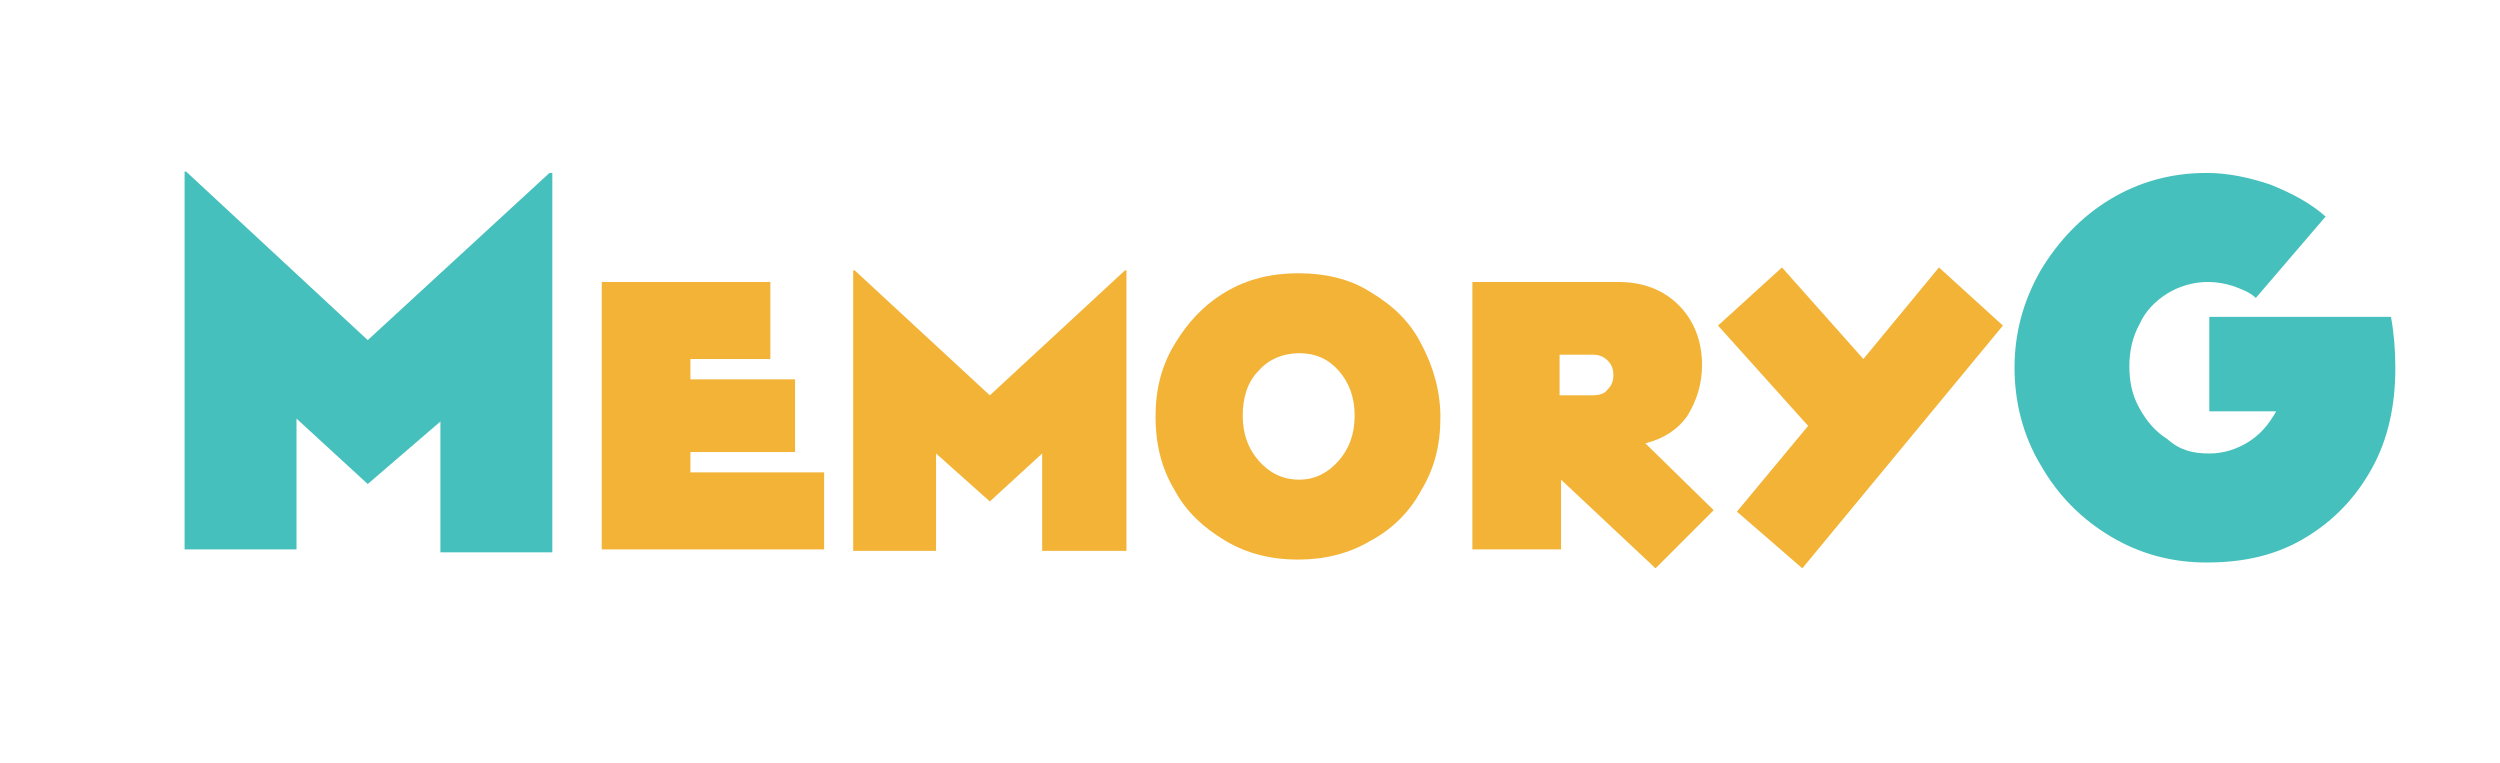 <?xml version="1.0" encoding="utf-8"?>
<!-- Generator: Adobe Illustrator 27.4.1, SVG Export Plug-In . SVG Version: 6.00 Build 0)  -->
<svg version="1.1" id="Layer_1" xmlns="http://www.w3.org/2000/svg" xmlns:xlink="http://www.w3.org/1999/xlink" x="0px" y="0px"
	 viewBox="0 0 17.2 5.25" style="enable-background:new 0 0 17.2 5.25;" xml:space="preserve">
<style type="text/css">
	.st0{fill:#46C0BC;}
	.st1{fill:#F2B336;}
</style>
<g>
	<path class="st0" d="M2.53,2.34l1.25-1.15H3.8v2.61H3.03v-0.9L2.53,3.33L2.04,2.88v0.9H1.27V1.18h0.01L2.53,2.34z"/>
	<path class="st1" d="M4.75,3.1v0.15h0.92v0.53H4.14V1.94H5.3v0.53H4.75v0.14h0.72v0.5H4.75z"/>
	<path class="st1" d="M6.81,2.72l0.93-0.86h0.01v1.93H7.17V3.12L6.81,3.45L6.44,3.12v0.67H5.87V1.86h0.01L6.81,2.72z"/>
	<path class="st1" d="M8.43,3.72c-0.15-0.09-0.27-0.2-0.35-0.35c-0.09-0.15-0.13-0.32-0.13-0.5c0-0.19,0.04-0.35,0.13-0.5
		c0.09-0.15,0.2-0.27,0.35-0.36c0.15-0.09,0.32-0.13,0.5-0.13c0.19,0,0.36,0.04,0.5,0.13c0.15,0.09,0.27,0.2,0.35,0.36
		c0.08,0.15,0.13,0.32,0.13,0.5c0,0.19-0.04,0.35-0.13,0.5c-0.08,0.15-0.2,0.27-0.35,0.35c-0.15,0.09-0.32,0.13-0.5,0.13
		C8.75,3.85,8.58,3.81,8.43,3.72z M9.21,3.17c0.07-0.08,0.11-0.18,0.11-0.31c0-0.13-0.04-0.23-0.11-0.31
		C9.14,2.47,9.05,2.43,8.94,2.43c-0.11,0-0.21,0.04-0.28,0.12C8.58,2.63,8.55,2.74,8.55,2.86c0,0.13,0.04,0.23,0.11,0.31
		C8.73,3.25,8.82,3.3,8.94,3.3C9.05,3.3,9.14,3.25,9.21,3.17z"/>
	<path class="st1" d="M11.79,3.51l-0.4,0.4l-0.65-0.61v0.48h-0.61V1.94h1c0.17,0,0.31,0.05,0.42,0.16c0.1,0.1,0.16,0.24,0.16,0.41
		c0,0.14-0.04,0.25-0.1,0.35c-0.07,0.1-0.17,0.16-0.29,0.19L11.79,3.51z M10.73,2.44v0.28h0.22c0.05,0,0.09-0.01,0.11-0.04
		c0.03-0.03,0.04-0.06,0.04-0.1c0-0.04-0.01-0.07-0.04-0.1C11.03,2.45,11,2.44,10.95,2.44H10.73z"/>
	<path class="st1" d="M12.82,2.47l0.52-0.63l0.44,0.4L12.4,3.91l-0.45-0.39l0.49-0.59l-0.62-0.69l0.44-0.4L12.82,2.47z"/>
	<path class="st0" d="M16.45,2.18c0.02,0.11,0.03,0.23,0.03,0.35c0,0.26-0.05,0.49-0.16,0.69c-0.11,0.2-0.26,0.36-0.46,0.48
		c-0.2,0.12-0.42,0.17-0.68,0.17c-0.24,0-0.46-0.06-0.66-0.18c-0.2-0.12-0.36-0.28-0.48-0.49c-0.12-0.2-0.18-0.43-0.18-0.67
		c0-0.24,0.06-0.46,0.18-0.67c0.12-0.2,0.28-0.37,0.48-0.49c0.2-0.12,0.42-0.18,0.66-0.18c0.15,0,0.29,0.03,0.44,0.08
		c0.15,0.06,0.28,0.13,0.38,0.22l-0.48,0.56c-0.04-0.04-0.1-0.06-0.15-0.08c-0.06-0.02-0.12-0.03-0.18-0.03
		c-0.1,0-0.2,0.03-0.28,0.08c-0.08,0.05-0.15,0.12-0.19,0.21c-0.05,0.09-0.07,0.19-0.07,0.29c0,0.11,0.02,0.2,0.07,0.29
		c0.05,0.09,0.11,0.16,0.19,0.21C15,3.1,15.09,3.12,15.2,3.12c0.1,0,0.19-0.03,0.27-0.08c0.08-0.05,0.14-0.12,0.19-0.21h-0.46V2.18
		H16.45z"/>
</g>
<g>
	<path class="st0" d="M-266.58,221.95l15.04-13.84h0.15v31.23h-9.3v-10.84l-5.9,5.4l-5.9-5.4v10.84h-9.3V208.1h0.15L-266.58,221.95z
		"/>
	<path class="st1" d="M-240.04,231.12v1.81h11.06v6.4h-18.32v-22.2h13.88v6.4h-6.62v1.63h8.62v5.96H-240.04z"/>
	<path class="st1" d="M-215.37,226.46l11.14-10.25h0.11v23.12H-211v-8.03l-4.37,4l-4.37-4v8.03h-6.88v-23.12h0.11L-215.37,226.46z"
		/>
	<path class="st1" d="M-195.89,238.52c-1.79-1.04-3.19-2.45-4.22-4.25c-1.02-1.8-1.54-3.81-1.54-6.03s0.51-4.23,1.54-6.03
		c1.02-1.8,2.43-3.22,4.22-4.25c1.79-1.04,3.8-1.55,6.05-1.55c2.24,0,4.26,0.52,6.05,1.55s3.19,2.46,4.2,4.25
		c1.01,1.8,1.52,3.81,1.52,6.03s-0.51,4.23-1.52,6.03c-1.01,1.8-2.41,3.22-4.2,4.25s-3.81,1.55-6.05,1.55
		C-192.08,240.08-194.1,239.56-195.89,238.52z M-186.52,231.96c0.88-0.97,1.31-2.21,1.31-3.72s-0.44-2.74-1.31-3.72
		c-0.88-0.97-1.98-1.46-3.31-1.46c-1.36,0-2.47,0.49-3.35,1.46c-0.88,0.97-1.31,2.21-1.31,3.72s0.44,2.74,1.31,3.72
		s1.99,1.46,3.35,1.46C-188.5,233.42-187.4,232.93-186.52,231.96z"/>
	<path class="st1" d="M-155.69,236.04l-4.81,4.81l-7.84-7.29v5.77h-7.25v-22.2h11.99c2.07,0,3.73,0.62,4.98,1.87
		c1.25,1.25,1.87,2.89,1.87,4.94c0,1.65-0.42,3.05-1.26,4.2c-0.84,1.15-2,1.91-3.48,2.28L-155.69,236.04z M-168.34,223.17v3.33h2.63
		c0.57,0,1.02-0.15,1.37-0.46c0.35-0.31,0.52-0.71,0.52-1.2c0-0.49-0.17-0.89-0.52-1.2c-0.35-0.31-0.8-0.46-1.37-0.46H-168.34z"/>
	<path class="st1" d="M-143.33,223.54l6.22-7.51l5.29,4.77l-16.5,19.98l-5.4-4.66l5.85-7.07l-7.47-8.21l5.29-4.81L-143.33,223.54z"
		/>
	<path class="st0" d="M-99.8,220c0.27,1.3,0.4,2.71,0.4,4.25c0,3.07-0.65,5.82-1.95,8.27c-1.3,2.45-3.13,4.36-5.5,5.75
		s-5.06,2.07-8.09,2.07c-2.87,0-5.51-0.72-7.95-2.15c-2.43-1.43-4.36-3.37-5.77-5.82s-2.12-5.12-2.12-8.02
		c0-2.9,0.71-5.57,2.12-8.02s3.34-4.39,5.77-5.82s5.08-2.15,7.95-2.15c1.77,0,3.53,0.33,5.3,1c1.77,0.67,3.3,1.55,4.6,2.65
		l-5.75,6.7c-0.53-0.43-1.15-0.77-1.85-1c-0.7-0.23-1.42-0.35-2.15-0.35c-1.23,0-2.35,0.32-3.35,0.95c-1,0.63-1.77,1.48-2.32,2.55
		s-0.82,2.23-0.82,3.5c0,1.27,0.27,2.43,0.82,3.5c0.55,1.07,1.32,1.92,2.32,2.55c1,0.63,2.12,0.95,3.35,0.95
		c1.2,0,2.29-0.31,3.27-0.92s1.72-1.46,2.22-2.52h-5.55V220H-99.8z"/>
</g>
</svg>
